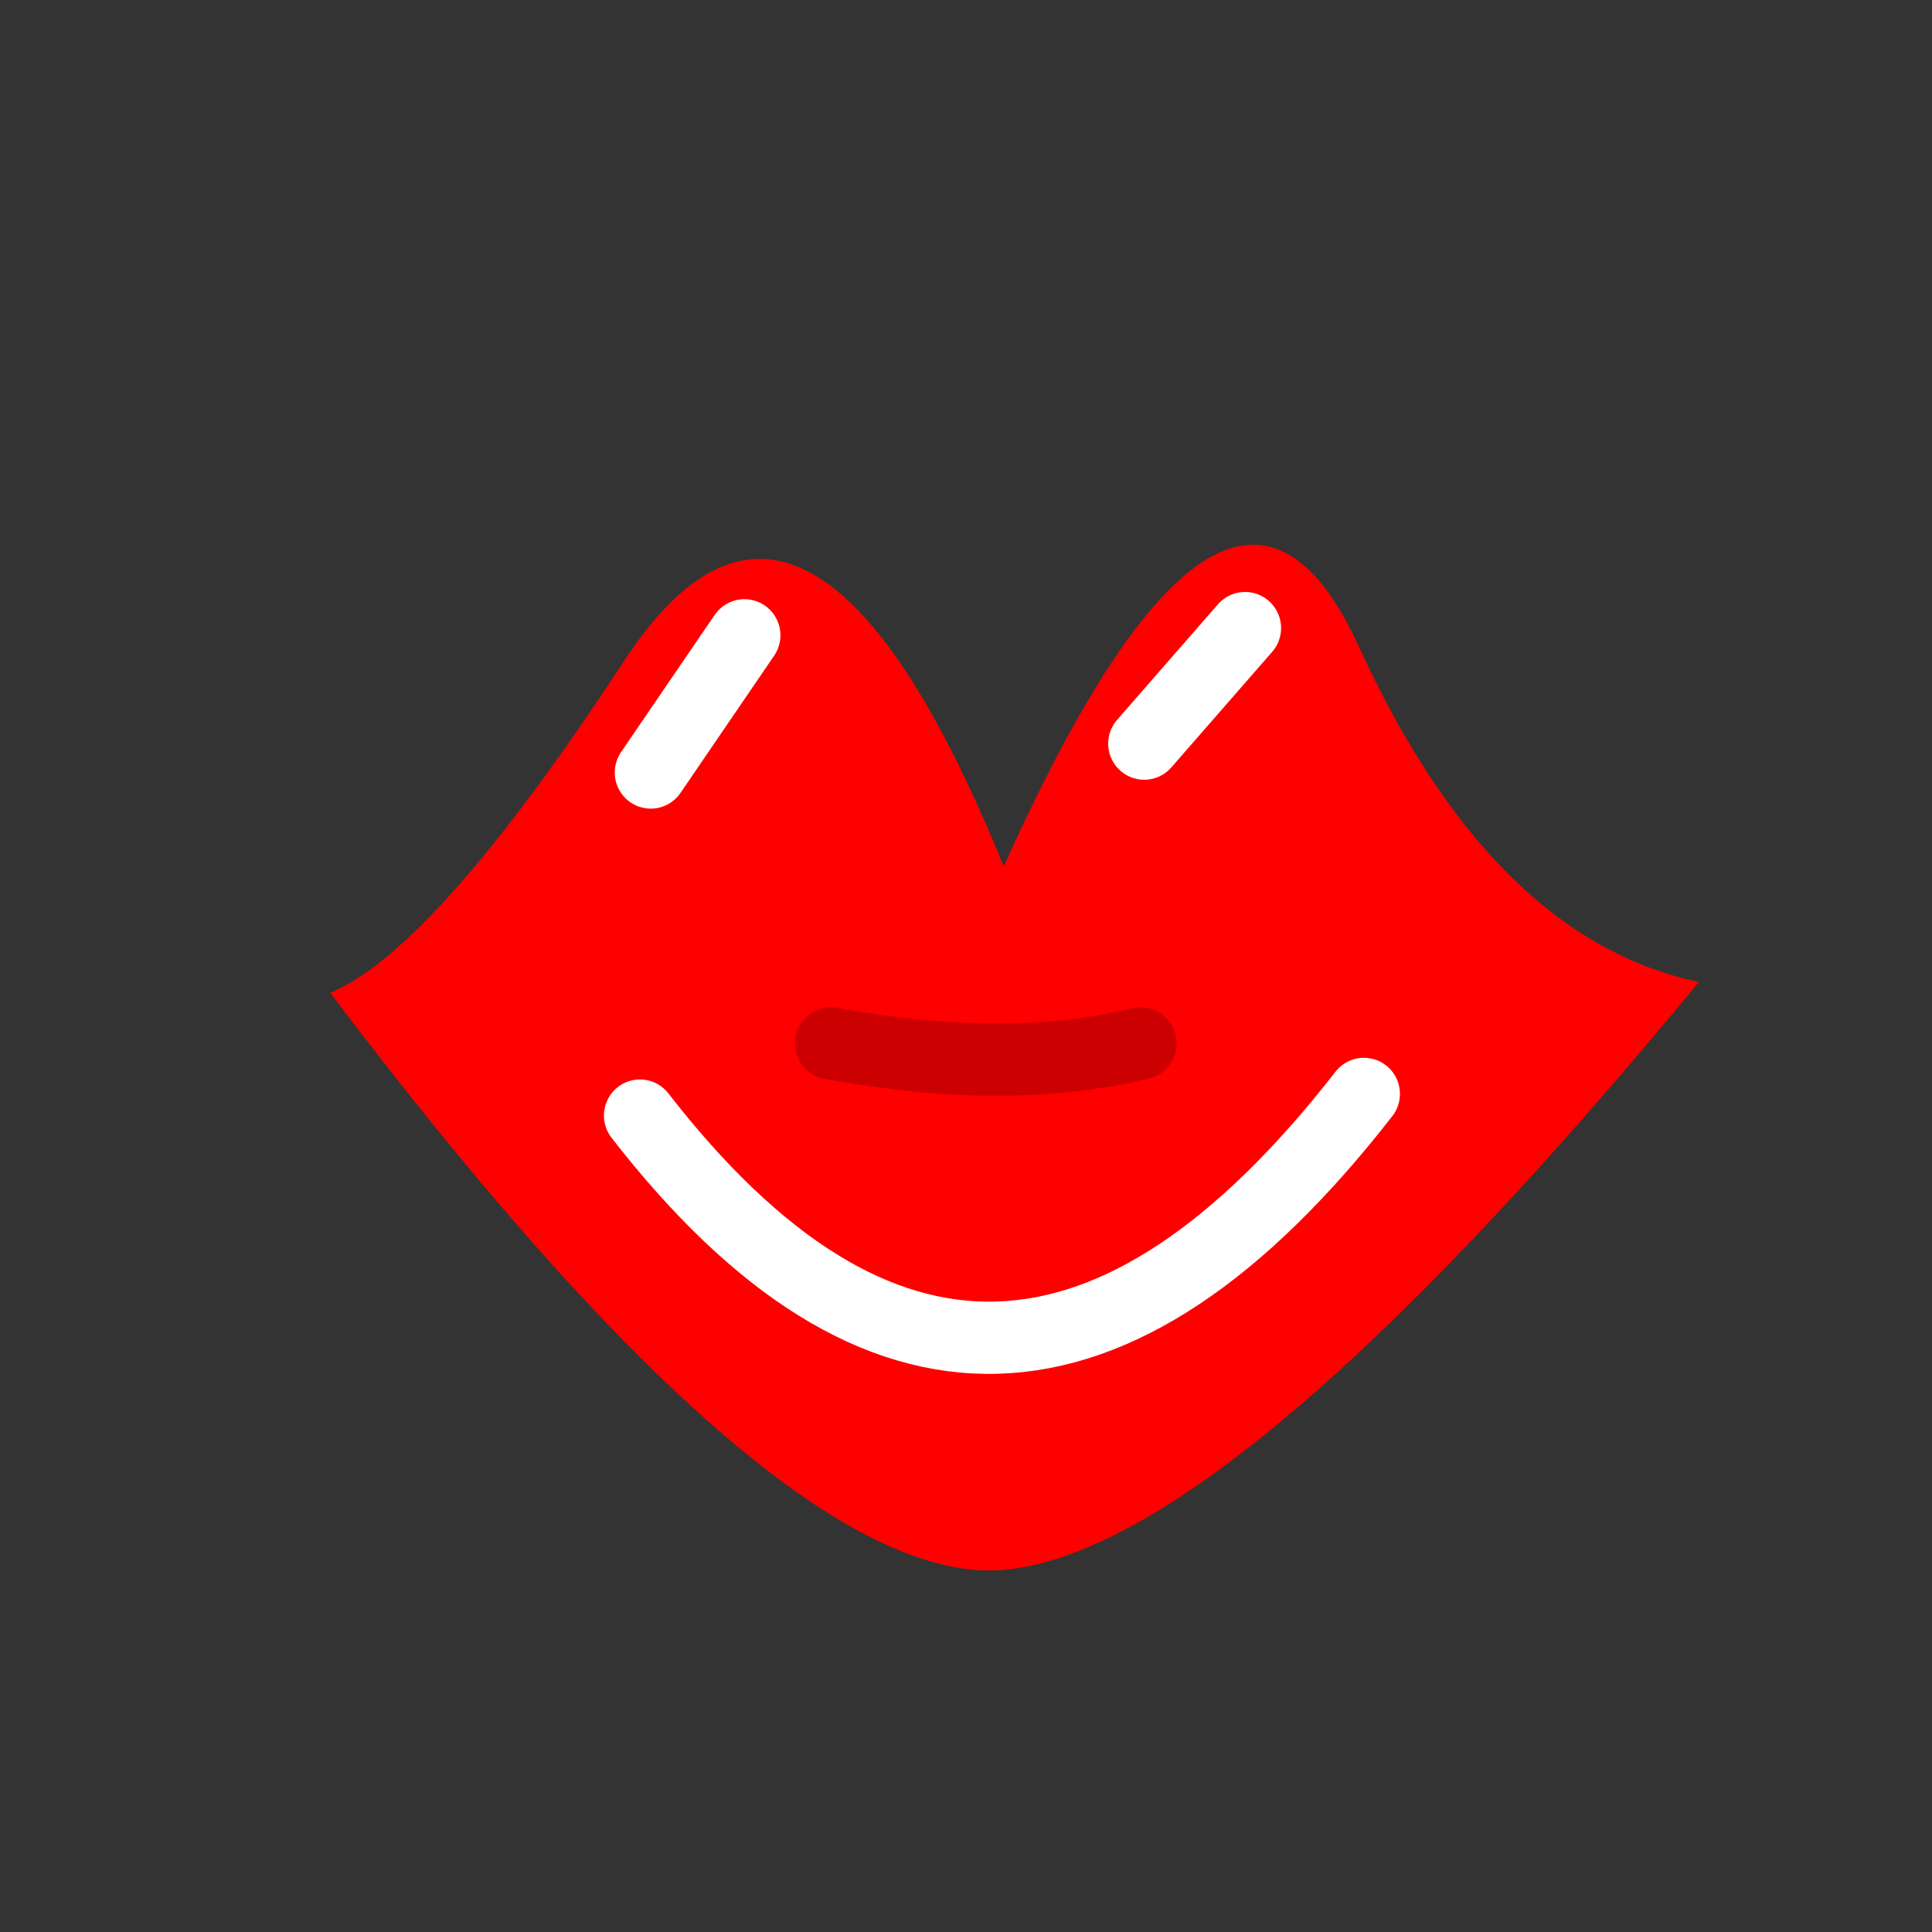 <svg xmlns="http://www.w3.org/2000/svg" xmlns:xlink="http://www.w3.org/1999/xlink" preserveAspectRatio="none" width="21" height="21"><rect width="100%" height="100%" fill="#333333" stroke="none"/><defs><path fill="red" d="M19.05 7.1q-2.85-.6-4.7-4.6-1.8-4-4.95 3-2.75-6.75-5.3-2.8Q1.5 6.65.05 7.25q6.1 8.05 9.2 8 3.15-.1 9.8-8.15m-6.3-4.9l-1.4 1.6 1.4-1.6m-6.95.1L4.5 4.2l1.3-1.9M7 7.95q2.45.45 4.3 0-1.85.45-4.3 0m-2.65 1q4.9 6.3 10.05-.3-5.15 6.6-10.05.3z" id="a"/><path id="b" stroke="#FFF" stroke-width="1" stroke-linejoin="round" stroke-linecap="round" fill="none" d="M12.75 2.2l-1.4 1.6M5.8 2.3L4.5 4.2m-.15 4.75q4.9 6.3 10.05-.3"/><path id="c" stroke="#C00" stroke-width="1" stroke-linejoin="round" stroke-linecap="round" fill="none" d="M7 7.95q2.45.45 4.3 0"/></defs><g transform="matrix(.783 0 0 .785 3.55 5.1)"><use xlink:href="#a"/><use xlink:href="#b"/><use xlink:href="#c"/></g></svg>
